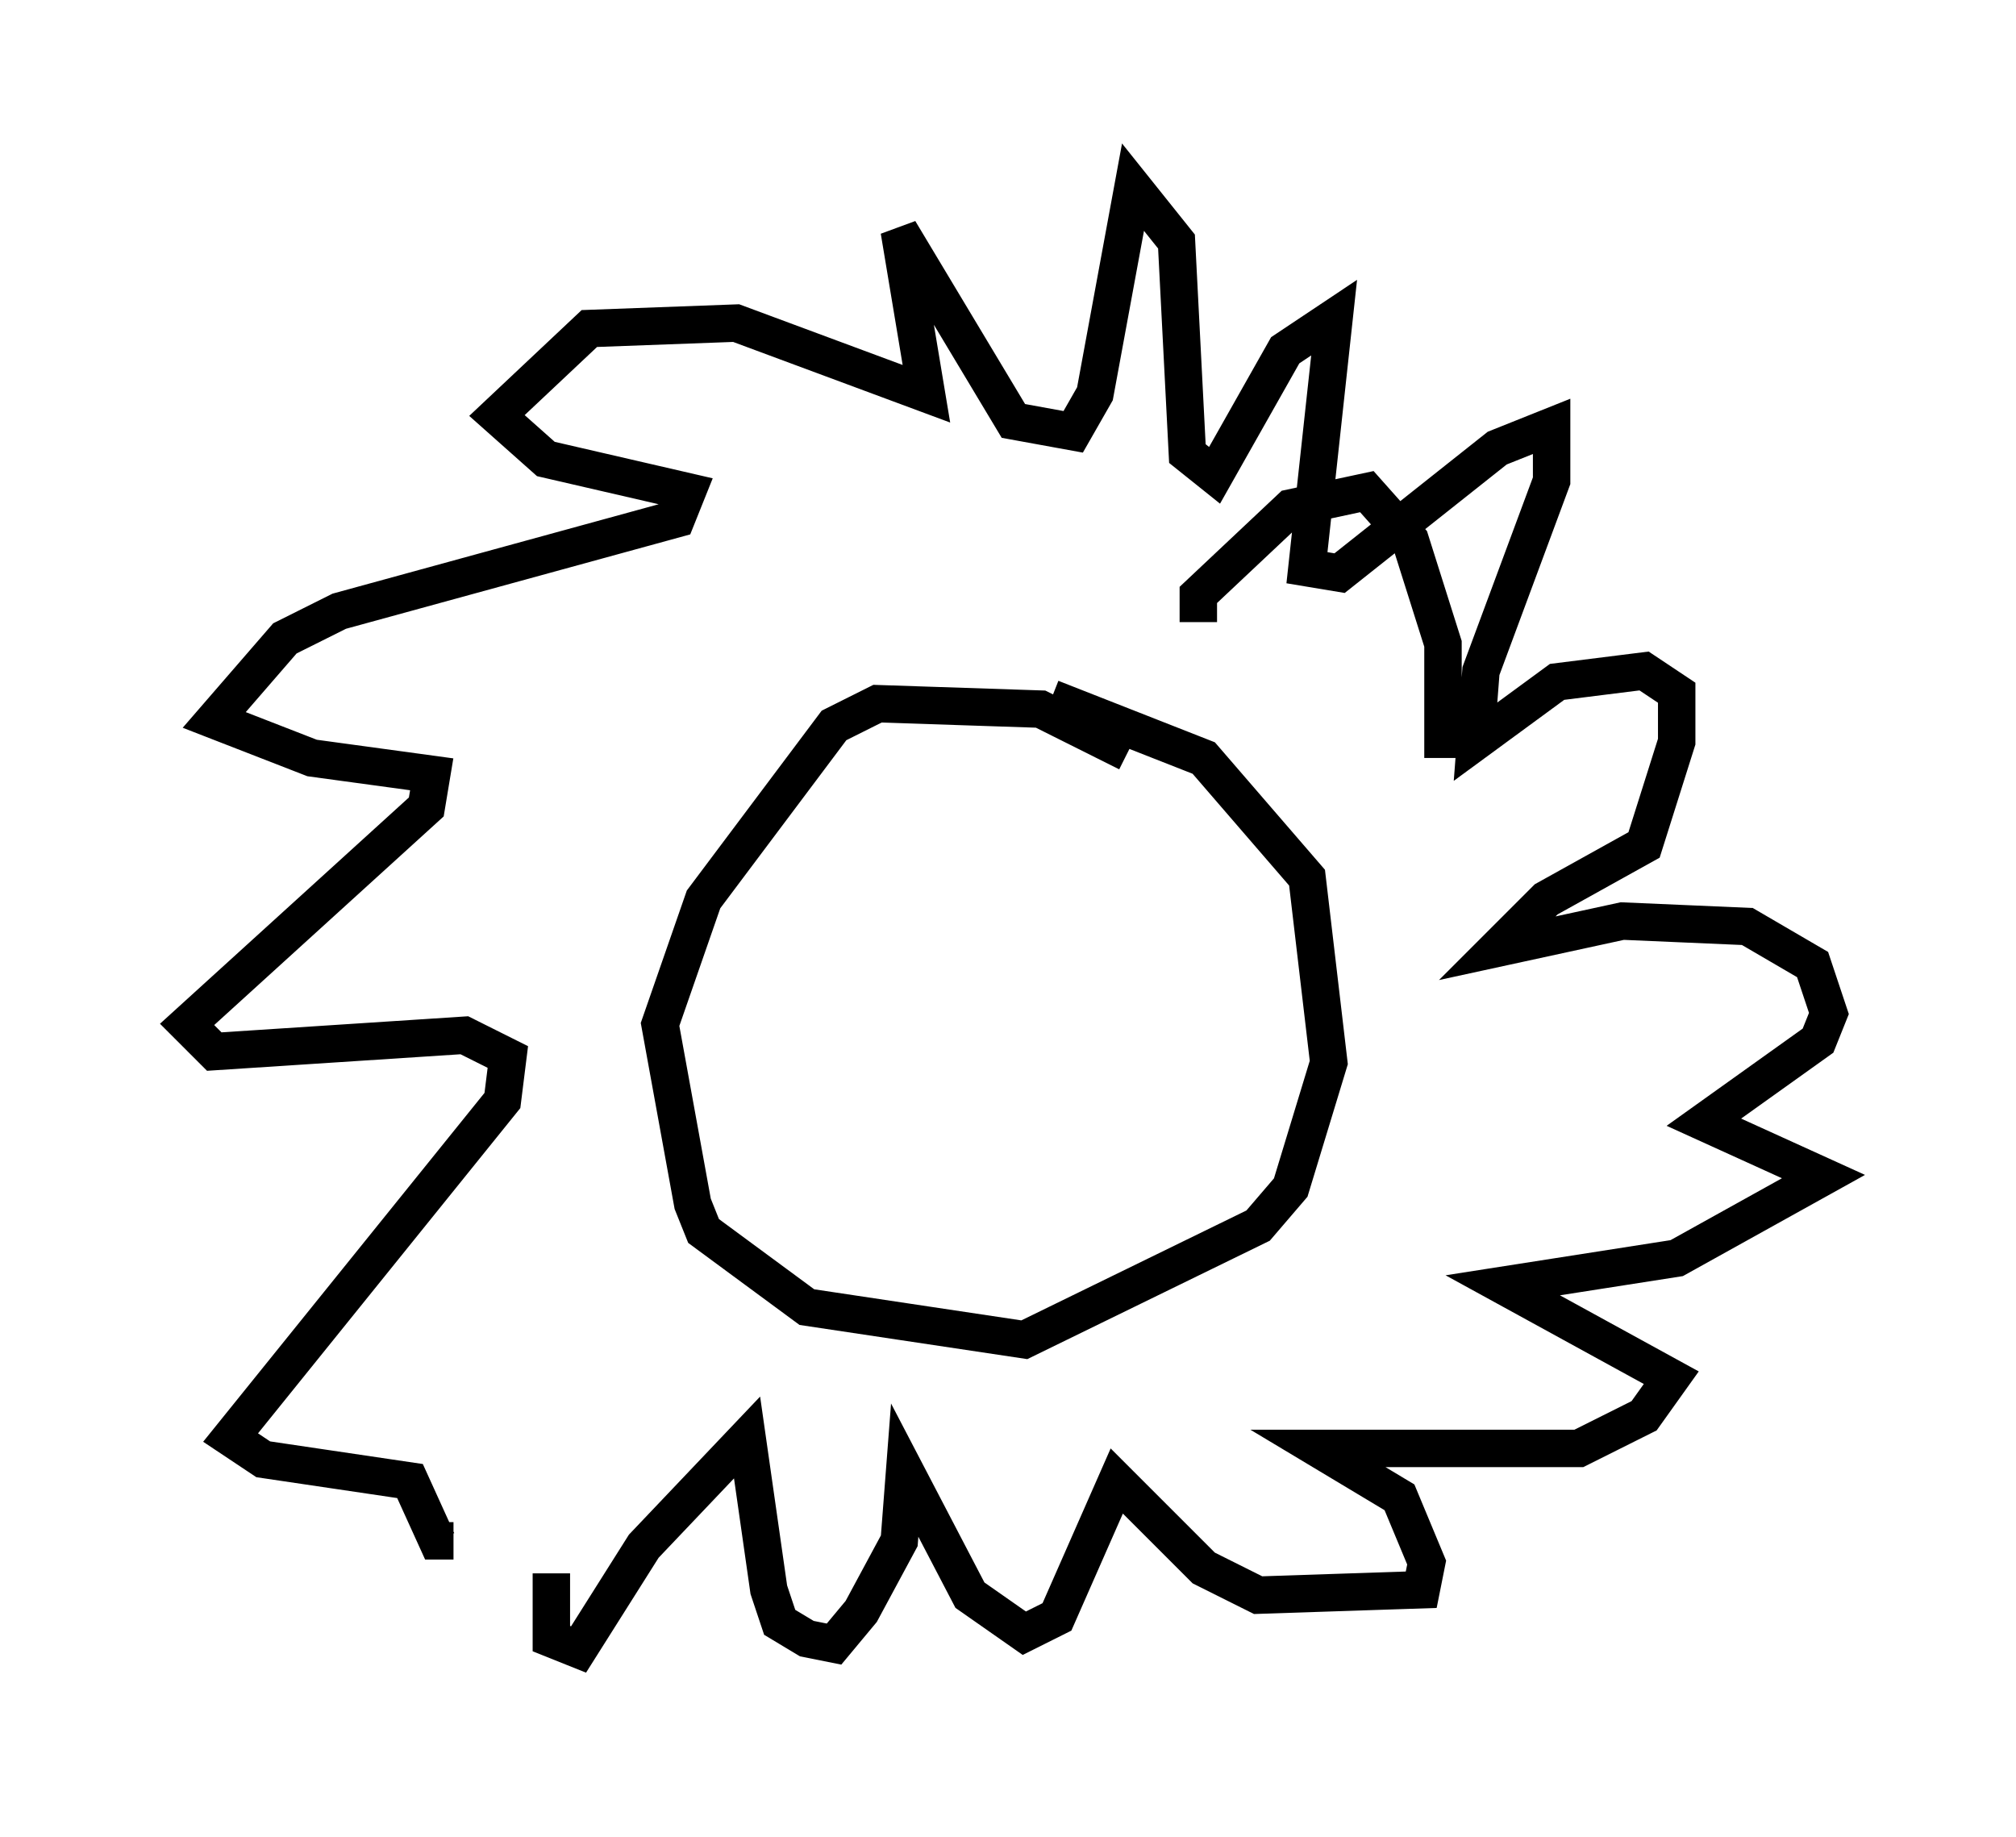 <?xml version="1.0" encoding="utf-8" ?>
<svg baseProfile="full" height="49.073" version="1.1" width="53.866" xmlns="http://www.w3.org/2000/svg" xmlns:ev="http://www.w3.org/2001/xml-events" xmlns:xlink="http://www.w3.org/1999/xlink"><defs /><rect fill="white" height="49.073" width="53.866" x="0" y="0" /><path d="M16.33, 38.408 m-1.598, 3.631 l0.0, 1.743 0.726, 0.291 l1.743, -2.76 2.76, -2.905 l0.581, 4.067 0.291, 0.872 l0.726, 0.436 0.726, 0.145 l0.726, -0.872 1.017, -1.888 l0.145, -1.888 1.743, 3.341 l1.453, 1.017 0.872, -0.436 l1.598, -3.631 2.324, 2.324 l1.453, 0.726 4.358, -0.145 l0.145, -0.726 -0.726, -1.743 l-2.179, -1.307 6.972, 0.0 l1.743, -0.872 0.726, -1.017 l-4.503, -2.469 4.648, -0.726 l3.922, -2.179 -3.196, -1.453 l3.05, -2.179 0.291, -0.726 l-0.436, -1.307 -1.743, -1.017 l-3.341, -0.145 -3.341, 0.726 l1.307, -1.307 2.615, -1.453 l0.872, -2.76 0.0, -1.307 l-0.872, -0.581 -2.324, 0.291 l-2.179, 1.598 0.145, -1.888 l1.888, -5.084 0.0, -1.453 l-1.453, 0.581 -4.212, 3.341 l-0.872, -0.145 0.726, -6.682 l-1.307, 0.872 -1.888, 3.341 l-0.726, -0.581 -0.291, -5.665 l-1.162, -1.453 -1.017, 5.52 l-0.581, 1.017 -1.598, -0.291 l-3.05, -5.084 0.726, 4.358 l-5.084, -1.888 -3.922, 0.145 l-2.469, 2.324 1.307, 1.162 l3.777, 0.872 -0.291, 0.726 l-9.006, 2.469 -1.453, 0.726 l-1.888, 2.179 2.615, 1.017 l3.196, 0.436 -0.145, 0.872 l-6.391, 5.81 0.726, 0.726 l6.682, -0.436 1.162, 0.581 l-0.145, 1.162 -7.263, 9.006 l0.872, 0.581 3.922, 0.581 l0.726, 1.598 0.436, 0.0 m18.011, -21.061 l-2.324, -1.162 -4.358, -0.145 l-1.162, 0.581 -3.486, 4.648 l-1.162, 3.341 0.872, 4.793 l0.291, 0.726 2.76, 2.034 l5.81, 0.872 6.246, -3.05 l0.872, -1.017 1.017, -3.341 l-0.581, -4.939 -2.76, -3.196 l-4.067, -1.598 m3.922, -2.034 l0.0, -0.726 2.469, -2.324 l2.034, -0.436 1.162, 1.307 l0.872, 2.76 0.0, 3.05 " fill="none" stroke="black" stroke-width="1" /></svg>